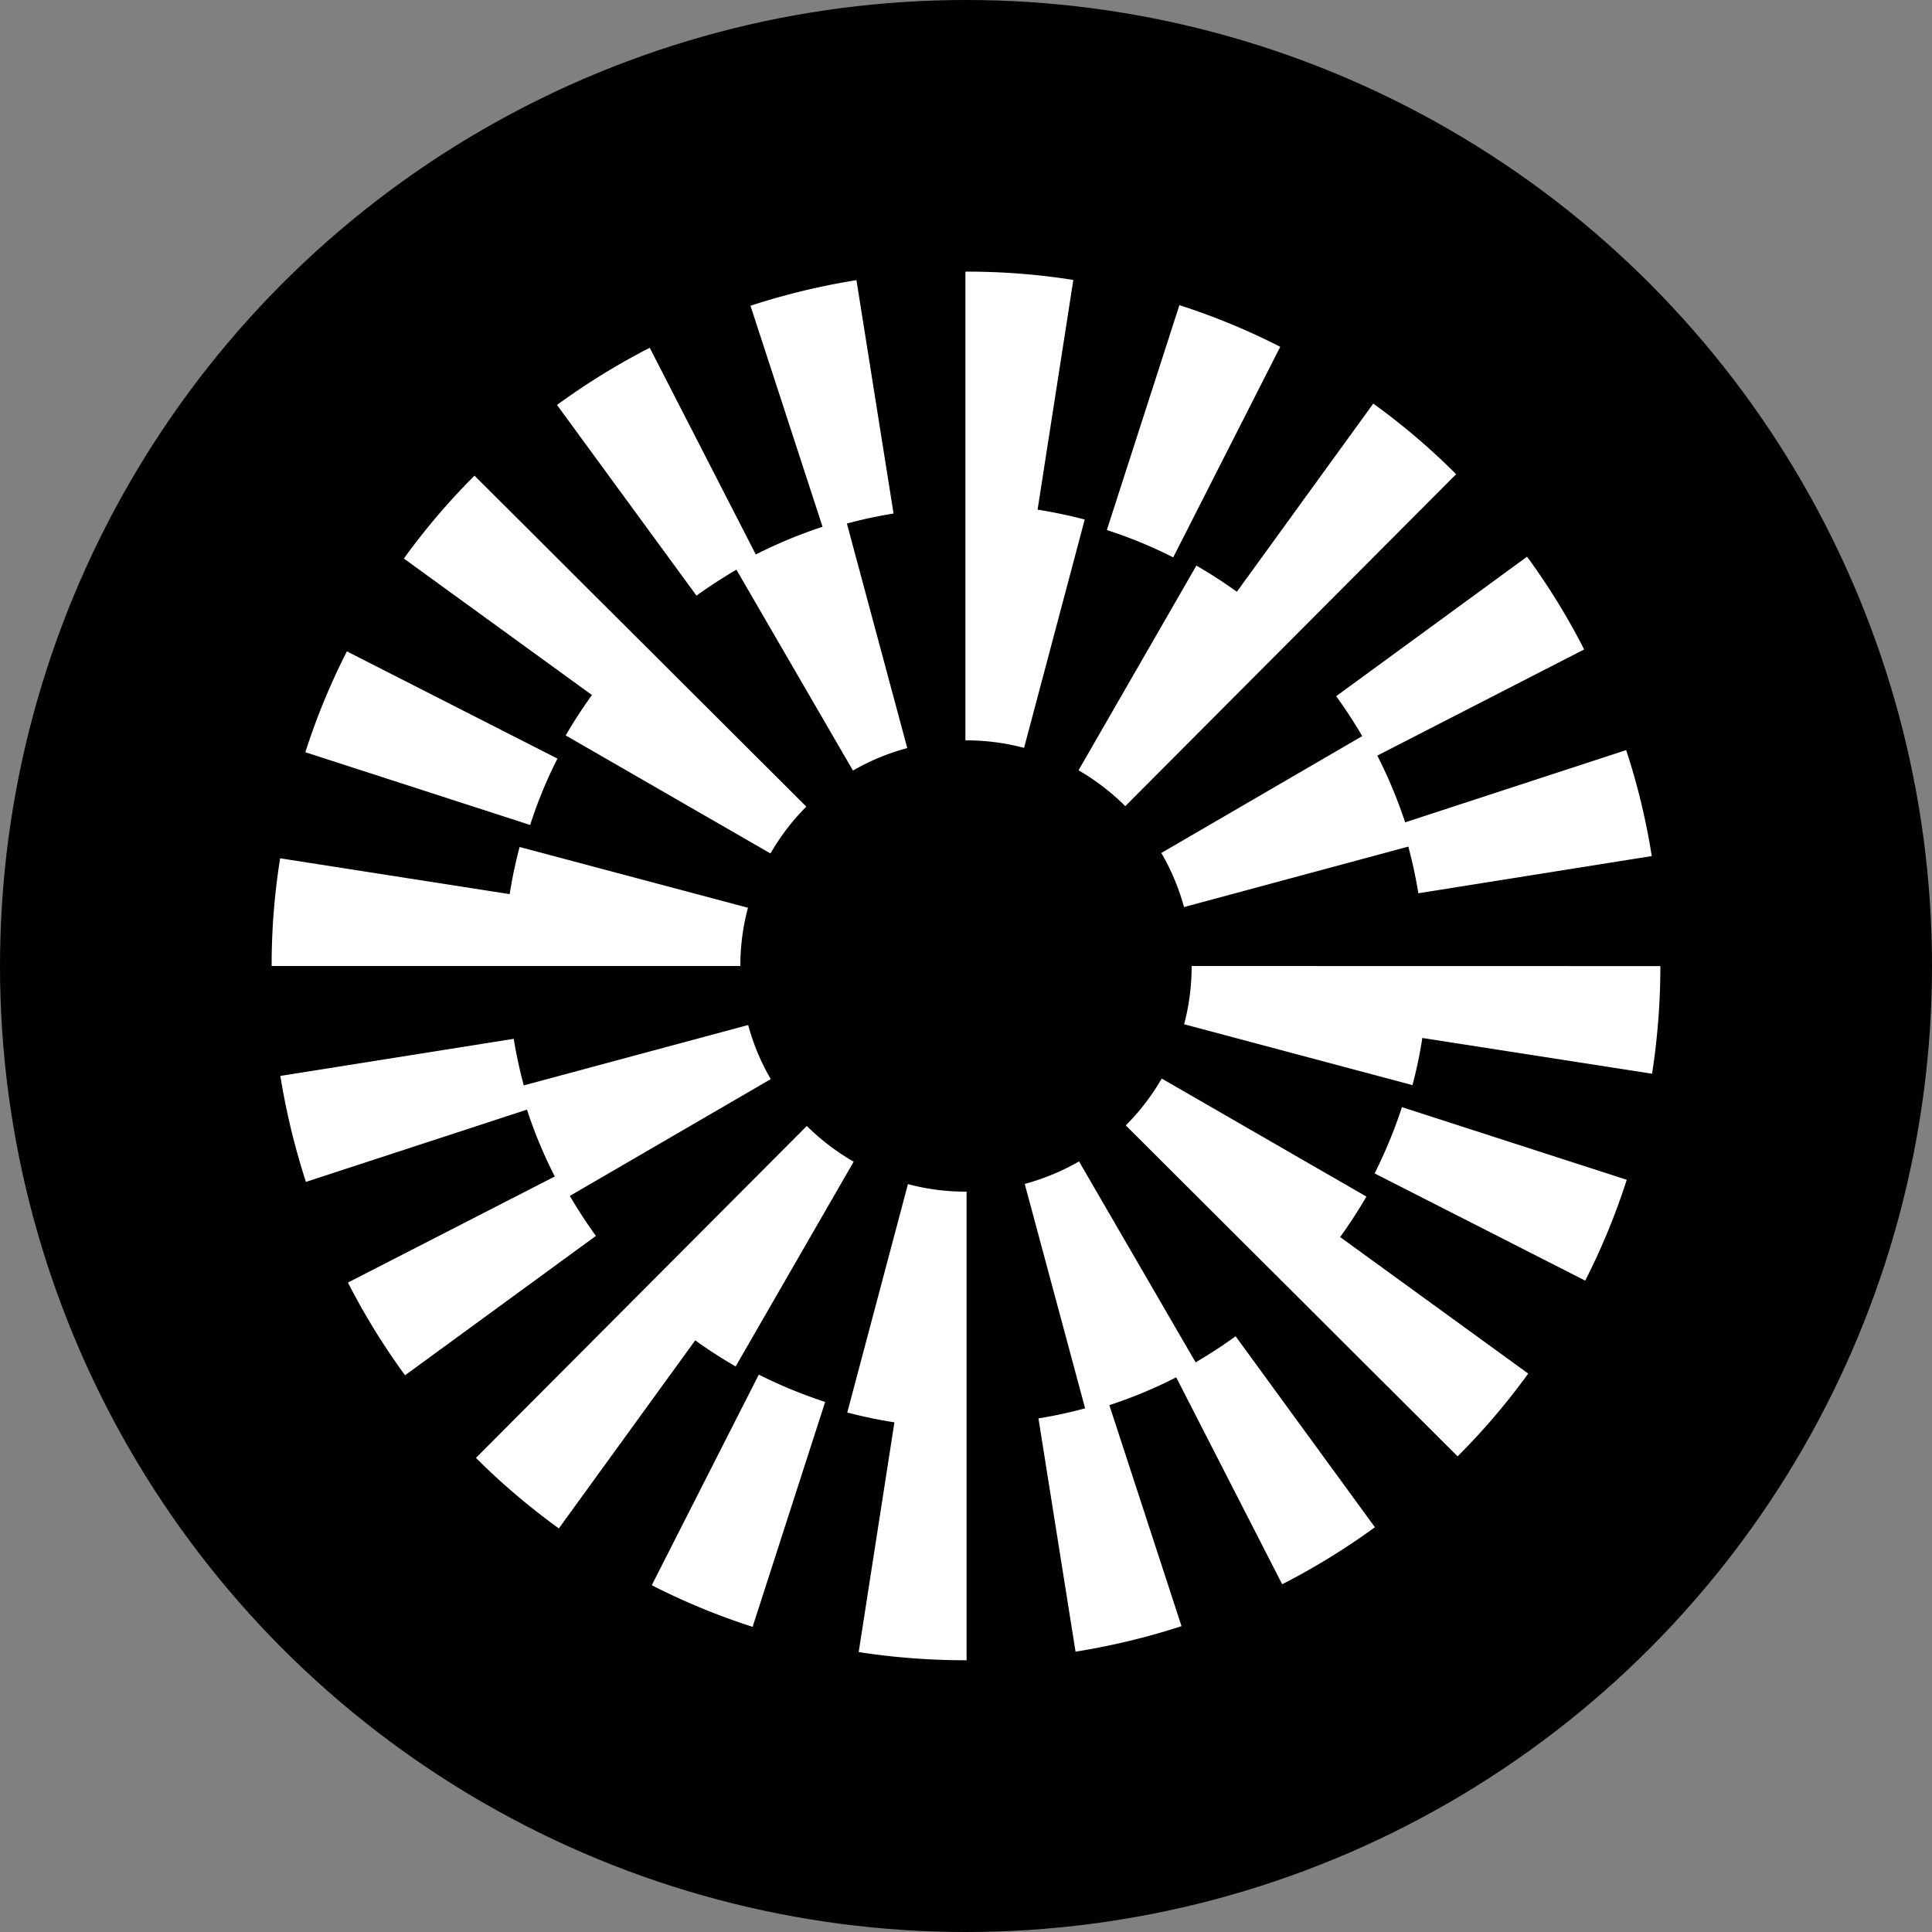 <svg xmlns="http://www.w3.org/2000/svg" fill="none" viewBox="0 0 20 20">
  <rect x="0" y="0" width="20" height="20" fill="#808080" stroke="none"/>
  <circle cx="10" cy="10" r="10" fill="#000"/>
  <path fill="#fff" d="m5.771 7.853-2.18-1.11a7 7 0 0 0-.43 1.044l2.327.753c.076-.235.17-.467.283-.687m1.852-1.956 1.207 2.08a2.3 2.3 0 0 1 .562-.233L8.767 5.42q.239-.065.483-.104L8.866 2.9q-.56.09-1.097.265l.746 2.288a5 5 0 0 0-.691.287L6.726 3.6c-.333.171-.656.37-.96.592L7.21 6.166q.2-.144.414-.269m6.478 1.723-2.08 1.21q.154.264.235.56l2.322-.626a5 5 0 0 1 .104.483l2.416-.385a7 7 0 0 0-.265-1.097l-2.288.748a5 5 0 0 0-.288-.691l2.141-1.099a7 7 0 0 0-.591-.96l-1.976 1.444q.145.199.27.414m-.849-4.031a7 7 0 0 0-1.044-.431l-.751 2.328q.354.114.687.283zm-.868 2.265-1.22 2.119q.265.154.484.371l3.425-3.436a7 7 0 0 0-.858-.731l-1.412 1.948a5 5 0 0 0-.419-.271M5.856 7.613l2.12 1.222q.153-.266.371-.485L4.912 4.924a7 7 0 0 0-.731.858l1.947 1.413a5 5 0 0 0-.272.418m4.885-2.337.37-2.378A7 7 0 0 0 10 2.812h-.006v4.852H10q.308 0 .601.078l.628-2.364a5 5 0 0 0-.488-.102M7.743 9.397l-2.364-.629q-.064.24-.103.488L2.9 8.885A7 7 0 0 0 2.812 10h4.852q0-.309.079-.603m6.487 2.75 2.18 1.11a7 7 0 0 0 .43-1.044l-2.327-.752a5 5 0 0 1-.283.686m-1.853 1.956-1.207-2.08q-.266.153-.562.233l.625 2.323q-.239.065-.483.104l.384 2.415c.371-.059.74-.148 1.097-.264l-.747-2.288q.358-.117.692-.288l1.097 2.142c.334-.17.657-.37.96-.59l-1.442-1.977a5 5 0 0 1-.414.27M5.899 12.38l2.08-1.209a2.3 2.3 0 0 1-.234-.56l-2.323.625a5 5 0 0 1-.104-.482l-2.416.384c.06.371.149.74.265 1.097l2.288-.748q.117.357.288.692l-2.141 1.098c.17.334.37.657.591.96l1.976-1.443a5 5 0 0 1-.27-.414m.848 4.03a7 7 0 0 0 1.044.431l.751-2.328a5 5 0 0 1-.687-.283zm.868-2.264 1.222-2.12a2.4 2.4 0 0 1-.485-.37l-3.425 3.436c.265.265.554.51.858.73l1.412-1.947q.202.146.418.27m6.53-1.758-2.119-1.222q-.154.267-.372.485l3.435 3.426a7 7 0 0 0 .731-.857l-1.947-1.413a5 5 0 0 0 .272-.419m-4.746-.129-.628 2.364q.242.064.488.102l-.37 2.378c.366.057.74.085 1.112.085h.005v-4.851h-.005q-.308 0-.602-.078M12.336 10q0 .309-.078.603l2.364.63q.064-.242.102-.488l2.378.37c.057-.366.086-.741.086-1.114z"/>
</svg>
